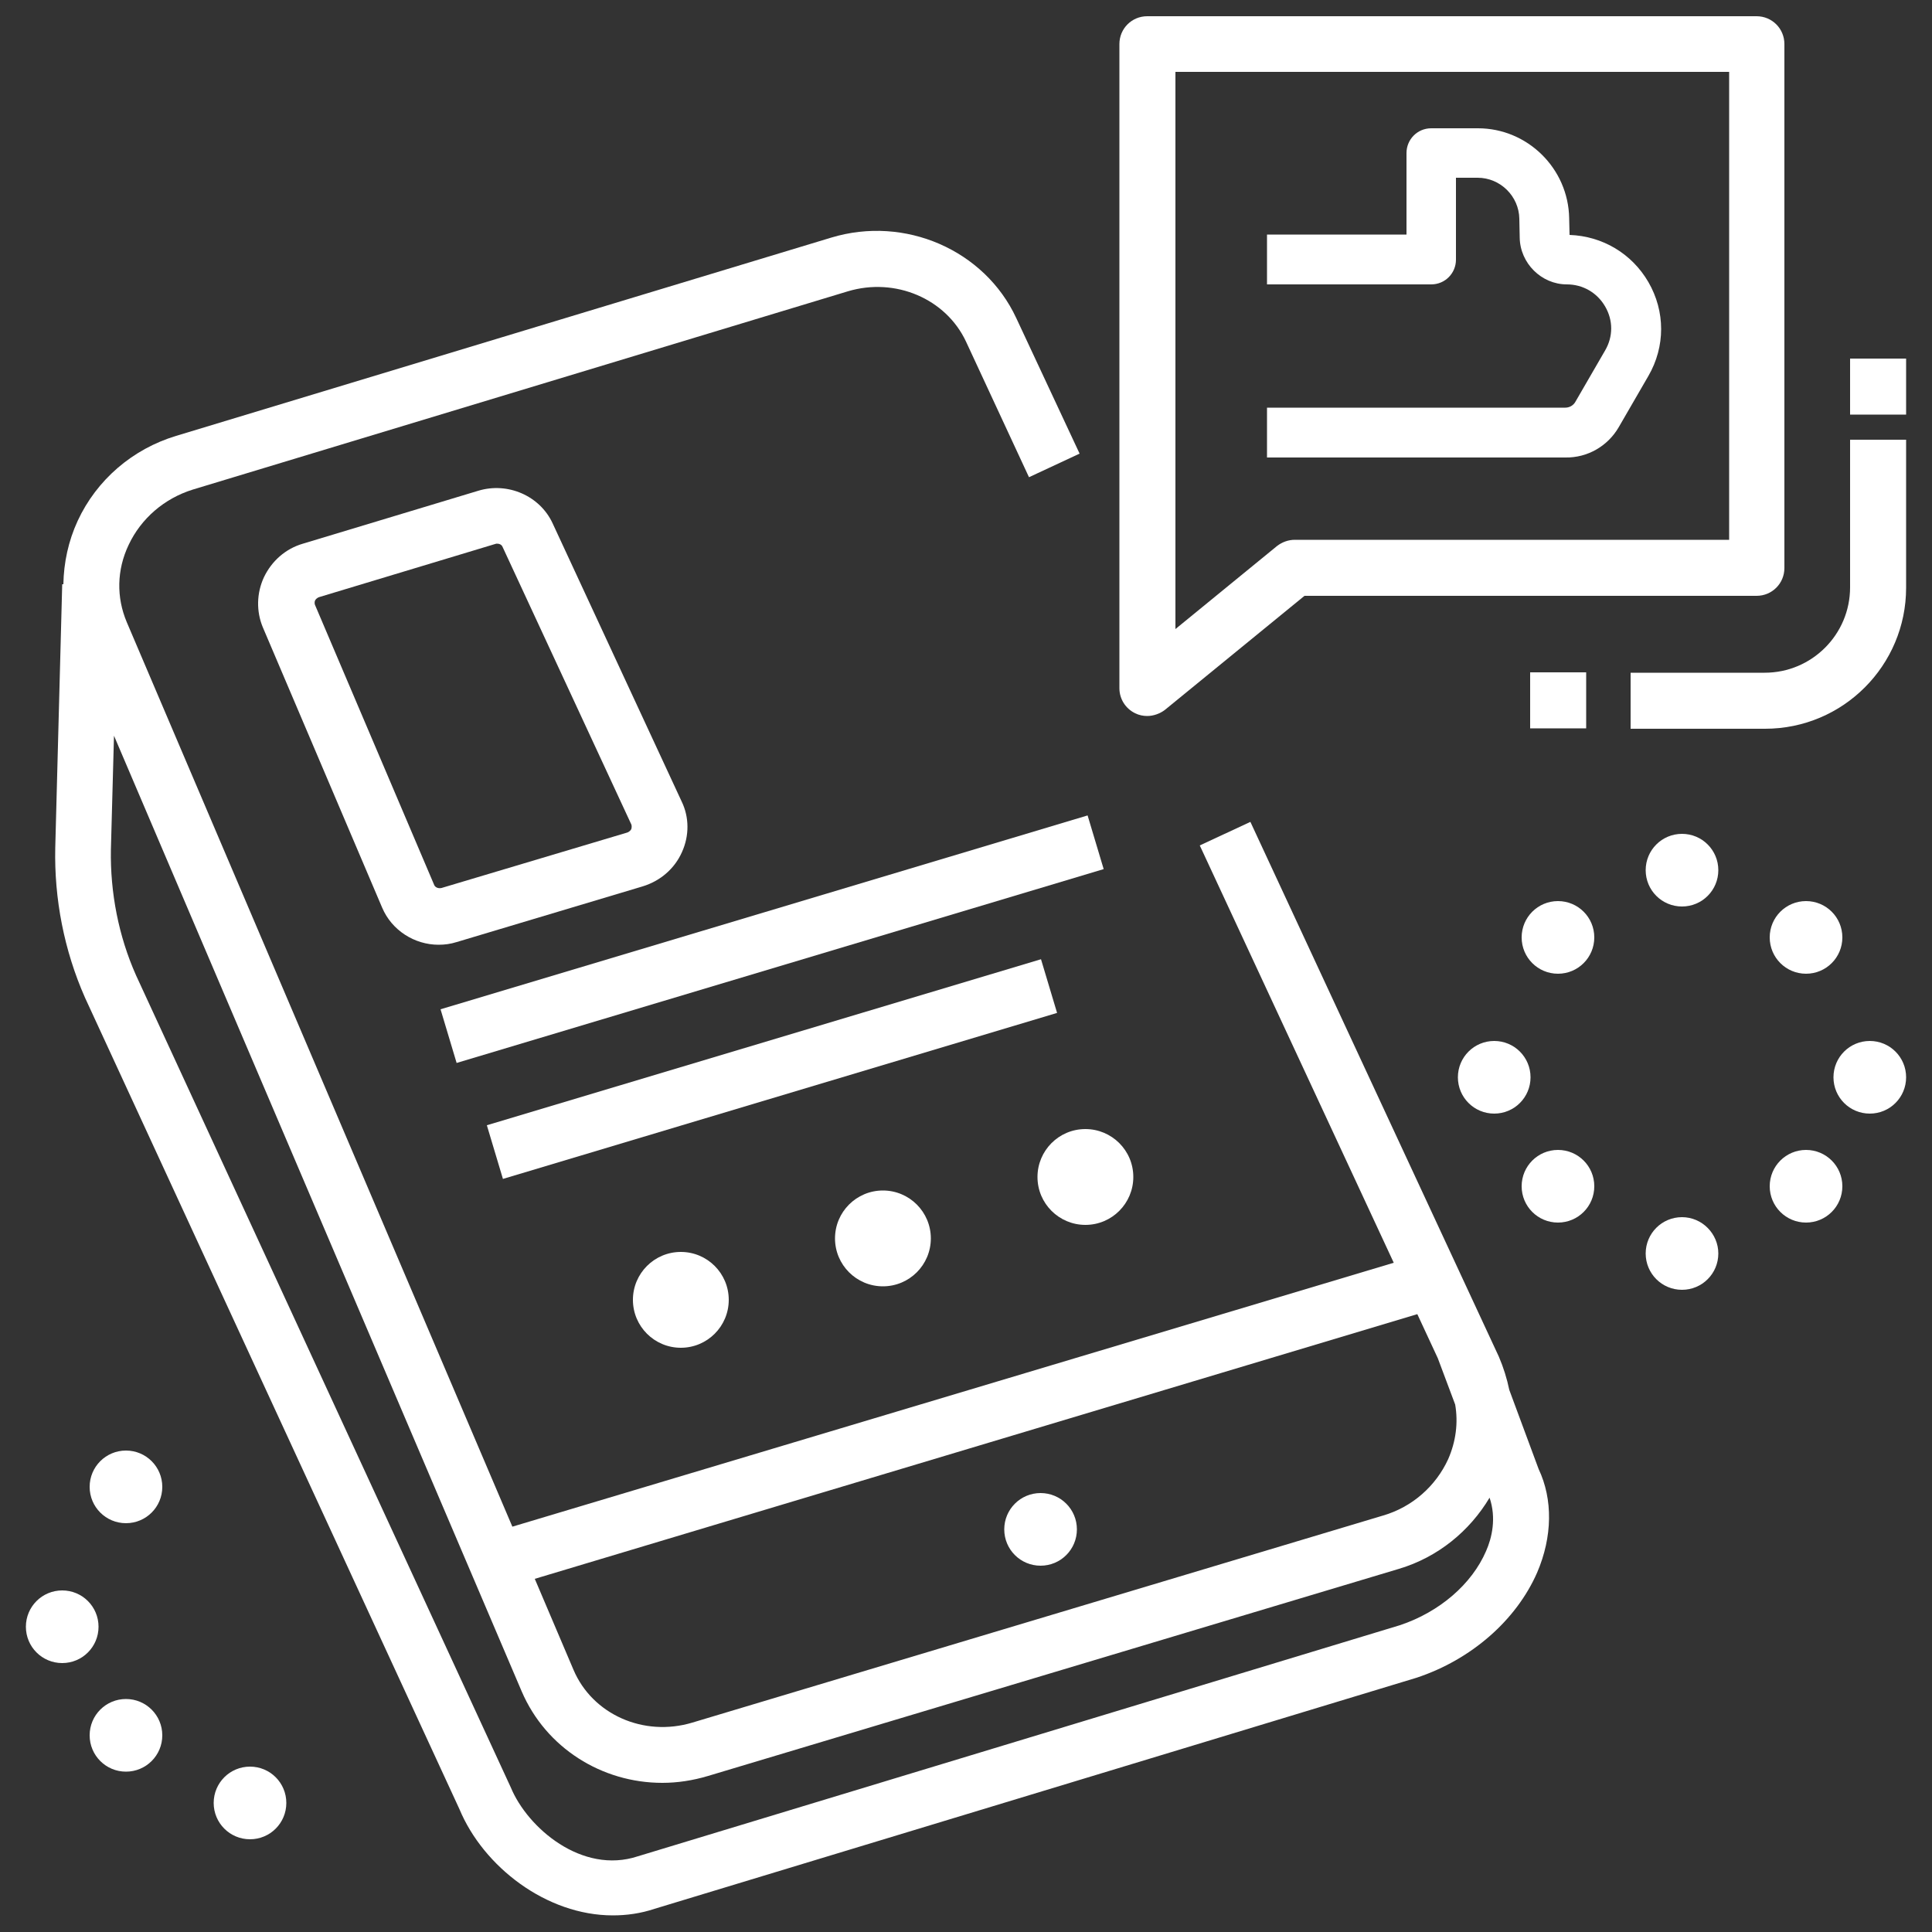 <?xml version="1.0" encoding="utf-8"?>
<!-- Generator: Adobe Illustrator 23.0.0, SVG Export Plug-In . SVG Version: 6.00 Build 0)  -->
<svg version="1.1" id="Layer_1" xmlns="http://www.w3.org/2000/svg" xmlns:xlink="http://www.w3.org/1999/xlink" x="0px" y="0px"
	 viewBox="0 0 500 500" style="enable-background:new 0 0 500 500;" xml:space="preserve">
<rect x="0" y="0" width="500" height="500" fill="#333333" stroke="none"/>
<style type="text/css">
	.st0{fill:#FFFFFF;}
</style>
<g>
	<path class="st0" d="M377.3,278.8c0,5.2,4.2,9.4,9.4,9.4c5.2,0,9.4-4.2,9.4-9.4s-4.2-9.4-9.4-9.4
		C381.5,269.4,377.3,273.6,377.3,278.8z"/>
	<path class="st0" d="M403.2,233.2c-5.2,0-9.4,4.2-9.4,9.4c0,5.2,4.2,9.4,9.4,9.4c5.2,0,9.4-4.2,9.4-9.4
		C412.6,237.4,408.4,233.2,403.2,233.2z"/>
	<path class="st0" d="M435.3,215.8c-5.2,0-9.4,4.2-9.4,9.4c0,5.2,4.2,9.4,9.4,9.4c5.2,0,9.4-4.2,9.4-9.4
		C444.7,220,440.5,215.8,435.3,215.8z"/>
	<path class="st0" d="M483.9,269.4c-5.2,0-9.4,4.2-9.4,9.4s4.2,9.4,9.4,9.4c5.2,0,9.4-4.2,9.4-9.4S489.1,269.4,483.9,269.4z"/>
	<path class="st0" d="M467.4,252c5.2,0,9.4-4.2,9.4-9.4c0-5.2-4.2-9.4-9.4-9.4c-5.2,0-9.4,4.2-9.4,9.4
		C458,247.8,462.2,252,467.4,252z"/>
	<path class="st0" d="M467.4,297.6c-5.2,0-9.4,4.2-9.4,9.4c0,5.2,4.2,9.4,9.4,9.4c5.2,0,9.4-4.2,9.4-9.4
		C476.8,301.8,472.6,297.6,467.4,297.6z"/>
	<path class="st0" d="M435.3,315c-5.2,0-9.4,4.2-9.4,9.4c0,5.2,4.2,9.4,9.4,9.4c5.2,0,9.4-4.2,9.4-9.4
		C444.7,319.3,440.5,315,435.3,315z"/>
	<path class="st0" d="M403.2,297.6c-5.2,0-9.4,4.2-9.4,9.4c0,5.2,4.2,9.4,9.4,9.4c5.2,0,9.4-4.2,9.4-9.4
		C412.6,301.8,408.4,297.6,403.2,297.6z"/>
	<path class="st0" d="M16.1,411.6c-5.2,0-9.4,4.2-9.4,9.4s4.2,9.4,9.4,9.4c5.2,0,9.4-4.2,9.4-9.4S21.3,411.6,16.1,411.6z"/>
	<path class="st0" d="M32.6,375.4c-5.2,0-9.4,4.2-9.4,9.4c0,5.2,4.2,9.4,9.4,9.4c5.2,0,9.4-4.2,9.4-9.4
		C42,379.6,37.8,375.4,32.6,375.4z"/>
	<path class="st0" d="M64.7,457.2c-5.2,0-9.4,4.2-9.4,9.4c0,5.2,4.2,9.4,9.4,9.4s9.4-4.2,9.4-9.4C74.1,461.4,69.9,457.2,64.7,457.2z
		"/>
	<path class="st0" d="M32.6,439.7c-5.2,0-9.4,4.2-9.4,9.4c0,5.2,4.2,9.4,9.4,9.4c5.2,0,9.4-4.2,9.4-9.4
		C42,443.9,37.8,439.7,32.6,439.7z"/>
	
		<rect x="112.4" y="235.8" transform="matrix(0.958 -0.287 0.287 0.958 -61.342 67.564)" class="st0" width="174.8" height="14.5"/>
	
		<rect x="124.9" y="269.4" transform="matrix(0.958 -0.287 0.287 0.958 -70.975 68.974)" class="st0" width="149.7" height="14.5"/>
	<path class="st0" d="M166.3,229.4c4.6-1.4,8.3-4.6,10.2-8.9c1.9-4.2,1.9-9-0.1-13.1l-33.4-72c-3.3-7.1-11.6-10.7-19.2-8.4
		l-45.4,13.7c-4.5,1.3-8.1,4.5-10.1,8.7c-1.9,4.1-2,8.8-0.3,12.9l30.9,72.6c2.5,5.9,8.4,9.6,14.6,9.6c1.6,0,3.1-0.2,4.7-0.7
		L166.3,229.4L166.3,229.4z M163.4,214.5c-0.1,0.3-0.5,0.8-1.2,1l-47.9,14.3c-0.8,0.2-1.6-0.1-1.9-0.7l-30.9-72.6
		c-0.1-0.3-0.1-0.7,0-1c0.1-0.3,0.5-0.8,1.2-1l45.4-13.7c0.2-0.1,0.4-0.1,0.6-0.1c0.6,0,1.1,0.3,1.3,0.7l33.4,72
		C163.5,213.7,163.5,214.1,163.4,214.5z"/>
	<path class="st0" d="M390.6,359.7c-0.6-2.9-1.5-5.8-2.7-8.6l-64.3-138.4l-13.1,6.1l50.2,108l-228.1,68.3L32.8,161
		c-2.7-6.4-2.6-13.5,0.5-20c3.2-6.8,9.2-12,16.6-14.3l169.5-51.3c12.3-3.7,25.4,1.9,30.6,13l16.3,35.1l13.1-6.1L263,82.3
		c-8.2-17.6-28.8-26.6-47.9-20.8L45.6,112.8c-11.3,3.4-20.6,11.4-25.5,22c-2.4,5.2-3.6,10.8-3.7,16.4l-0.3,0l-1.8,68.2
		c-0.3,13.2,2.3,26.6,7.7,38.8l96.9,210c6.2,14.9,22.5,27.5,39.7,27.5c3.6,0,7.2-0.5,10.8-1.7l197.2-59.8
		c14.2-4.7,25.8-14.9,31.2-27.2c4-9.3,4.1-19,0.4-26.8L390.6,359.7z M366.8,340.1l5.3,11.4l4.5,12c0.8,4.7,0.2,9.5-1.8,14.1
		c-3.2,7-9.3,12.4-16.8,14.6l-178.8,53.6c-12.6,3.8-25.9-2.1-30.8-13.7l-10-23.5L366.8,340.1z M384.6,401.4
		c-3.7,8.6-12.1,15.8-22.3,19.2l-197.2,59.8c-14.5,4.8-28.6-7.4-32.9-17.8l-97-210.2c-4.5-10.1-6.7-21.4-6.5-32.5l0.8-29.5
		L135,437.7c6.3,14.7,20.8,23.7,36.4,23.7c3.9,0,7.9-0.6,11.9-1.8l178.8-53.6c10-3,18.2-9.7,23.4-18.4
		C387.3,392.9,386.1,398,384.6,401.4z"/>
	<path class="st0" d="M269.3,405.2c5.2,0,9.4-4.2,9.4-9.4c0-5.2-4.2-9.4-9.4-9.4c-5.2,0-9.4,4.2-9.4,9.4
		C259.9,401,264.1,405.2,269.3,405.2z"/>
	<circle class="st0" cx="176.2" cy="336.4" r="12.4"/>
	<circle class="st0" cx="228.5" cy="320.5" r="12.4"/>
	<path class="st0" d="M268.5,304.6c0,6.9,5.6,12.4,12.4,12.4c6.9,0,12.4-5.6,12.4-12.4c0-6.9-5.6-12.4-12.4-12.4
		C274,292.2,268.5,297.8,268.5,304.6z"/>
	<path class="st0" d="M293.8,184.6c1,0.5,2.1,0.7,3.1,0.7c1.6,0,3.3-0.6,4.6-1.6l36.1-29.5h117c4,0,7.2-3.2,7.2-7.2V11.4
		c0-4-3.2-7.2-7.2-7.2H296.9c-4,0-7.2,3.2-7.2,7.2v166.7C289.7,180.9,291.3,183.4,293.8,184.6z M304.2,18.6h143.3v121.1H335.1
		c-1.7,0-3.3,0.6-4.6,1.6l-26.3,21.5V18.6z"/>
	<path class="st0" d="M478.8,113.8V152c0,12.2-9.9,22.1-22.1,22.1H422v14.5h34.8c20.2,0,36.5-16.4,36.5-36.5v-38.3H478.8z"/>
	<rect x="396" y="174" class="st0" width="14.5" height="14.5"/>
	<rect x="478.8" y="92.8" class="st0" width="14.5" height="14.5"/>
	<path class="st0" d="M418.9,110.6l7.7-13.3c4.4-7.6,4.4-16.7,0-24.3c-4.3-7.4-11.9-11.9-20.4-12.2l-0.1-4.3
		c-0.2-12.9-10.8-23.3-23.6-23.3h-12.1c-3.6,0-6.4,2.9-6.4,6.4v21.1h-36.1v12.9h42.5c3.6,0,6.4-2.9,6.4-6.4V46h5.6
		c5.9,0,10.7,4.8,10.8,10.6l0.1,4.9c0.1,6.6,5.6,12.1,12.2,12.1c4.1,0,7.8,2.1,9.9,5.7c2.1,3.6,2.1,7.8,0,11.4l-7.7,13.3
		c-0.5,0.9-1.5,1.5-2.6,1.5h-77.2v12.9h77.2C410.9,118.5,416.1,115.4,418.9,110.6z"/>
</g>
</svg>
